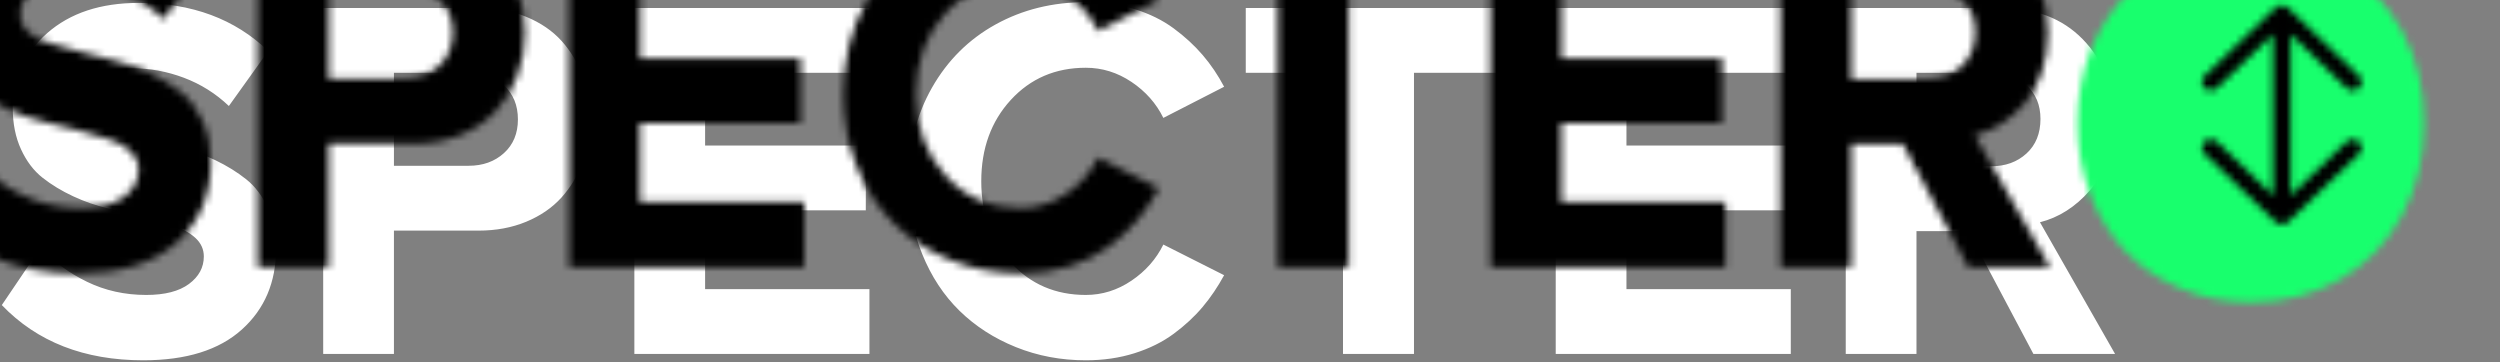 <?xml version="1.0" encoding="UTF-8"?>
<svg width="345px" height="50px" viewBox="0 0 345 50" version="1.1" xmlns="http://www.w3.org/2000/svg" xmlns:xlink="http://www.w3.org/1999/xlink">
    <rect x="0" y="0" width="345" height="50" fill="#808080" stroke="none"/>
    <!-- Generator: Sketch 48.2 (47327) - http://www.bohemiancoding.com/sketch -->
    <title>logo-dark</title>
    <desc>Created with Sketch.</desc>
    <defs>
        <path d="M0.25,42.101 L5.617,34.167 C7.384,36.101 9.515,37.674 12.008,38.886 C14.502,40.097 17.225,40.703 20.177,40.703 C22.749,40.703 24.717,40.196 26.082,39.183 C27.446,38.169 28.128,36.905 28.128,35.39 C28.128,34.412 27.748,33.567 26.988,32.856 C26.227,32.146 25.232,31.598 24.002,31.213 C22.772,30.829 21.368,30.421 19.792,29.99 C18.215,29.559 16.599,29.151 14.944,28.767 C13.289,28.382 11.673,27.823 10.096,27.089 C8.519,26.355 7.116,25.504 5.886,24.537 C4.656,23.57 3.66,22.26 2.9,20.605 C2.14,18.951 1.759,17.052 1.759,14.908 C1.759,10.807 3.342,7.364 6.506,4.579 C9.671,1.795 13.881,0.402 19.137,0.402 C26.473,0.402 32.434,2.616 37.018,7.043 L31.584,14.628 C29.772,12.904 27.703,11.605 25.377,10.731 C23.051,9.857 20.681,9.42 18.265,9.42 C16.23,9.42 14.642,9.846 13.501,10.696 C12.361,11.547 11.79,12.694 11.79,14.139 C11.79,15.024 12.165,15.793 12.914,16.446 C13.663,17.098 14.659,17.605 15.9,17.966 C17.141,18.327 18.55,18.724 20.127,19.155 C21.704,19.586 23.308,19.999 24.941,20.396 C26.574,20.792 28.179,21.368 29.755,22.126 C31.332,22.883 32.741,23.757 33.982,24.747 C35.224,25.738 36.219,27.06 36.968,28.714 C37.717,30.369 38.092,32.256 38.092,34.377 C38.092,38.944 36.521,42.643 33.378,45.474 C30.236,48.306 25.702,49.721 19.775,49.721 C11.634,49.721 5.125,47.181 0.25,42.101 Z M44.6,48.847 L44.6,1.101 L66.038,1.101 C68.453,1.101 70.65,1.509 72.63,2.325 C74.609,3.14 76.231,4.247 77.494,5.645 C78.758,7.043 79.731,8.669 80.413,10.521 C81.095,12.374 81.436,14.36 81.436,16.481 C81.436,18.578 81.095,20.547 80.413,22.388 C79.731,24.229 78.752,25.854 77.477,27.264 C76.203,28.674 74.581,29.786 72.613,30.602 C70.645,31.417 68.453,31.825 66.038,31.825 L54.363,31.825 L54.363,48.847 L44.6,48.847 Z M54.363,22.877 L64.662,22.877 C66.63,22.877 68.257,22.295 69.543,21.13 C70.829,19.964 71.472,18.415 71.472,16.481 C71.472,14.523 70.829,12.962 69.543,11.797 C68.257,10.632 66.63,10.049 64.662,10.049 L54.363,10.049 L54.363,22.877 Z M87.542,48.847 L87.542,1.101 L119.983,1.101 L119.983,10.049 L97.304,10.049 L97.304,20.081 L119.48,20.081 L119.48,29.029 L97.304,29.029 L97.304,39.899 L119.983,39.899 L119.983,48.847 L87.542,48.847 Z M125.384,25.009 C125.384,20.186 126.458,15.887 128.605,12.112 C130.752,8.337 133.682,5.424 137.394,3.373 C141.107,1.323 145.256,0.298 149.841,0.298 C152.256,0.298 154.498,0.618 156.567,1.259 C158.636,1.9 160.436,2.785 161.968,3.915 C163.5,5.045 164.831,6.269 165.96,7.585 C167.09,8.902 168.08,10.364 168.929,11.972 L160.542,16.271 C159.558,14.267 158.093,12.613 156.148,11.308 C154.202,10.003 152.1,9.35 149.841,9.35 C145.658,9.35 142.208,10.83 139.491,13.789 C136.774,16.749 135.415,20.489 135.415,25.009 C135.415,29.53 136.774,33.276 139.491,36.247 C142.208,39.218 145.658,40.703 149.841,40.703 C152.1,40.703 154.202,40.045 156.148,38.728 C158.093,37.412 159.558,35.752 160.542,33.748 L168.929,37.977 C168.057,39.585 167.068,41.047 165.96,42.363 C164.853,43.68 163.528,44.909 161.985,46.051 C160.442,47.193 158.636,48.09 156.567,48.742 C154.498,49.395 152.256,49.721 149.841,49.721 C146.419,49.721 143.204,49.115 140.196,47.904 C137.187,46.692 134.593,45.02 132.412,42.888 C130.232,40.756 128.515,38.146 127.263,35.058 C126.01,31.971 125.384,28.621 125.384,25.009 Z M171.915,10.049 L171.915,1.101 L208.483,1.101 L208.483,10.049 L195.13,10.049 L195.13,48.847 L185.334,48.847 L185.334,10.049 L171.915,10.049 Z M214.689,48.847 L214.689,1.101 L247.13,1.101 L247.13,10.049 L224.451,10.049 L224.451,20.081 L246.627,20.081 L246.627,29.029 L224.451,29.029 L224.451,39.899 L247.13,39.899 L247.13,48.847 L214.689,48.847 Z M254.712,48.847 L254.712,1.101 L276.149,1.101 C280.846,1.101 284.598,2.535 287.404,5.401 C290.211,8.267 291.615,11.96 291.615,16.481 C291.615,18.485 291.324,20.337 290.742,22.038 C290.161,23.739 289.378,25.155 288.394,26.285 C287.41,27.415 286.342,28.347 285.19,29.081 C284.038,29.815 282.814,30.345 281.517,30.672 L291.883,48.847 L280.611,48.847 L271.62,31.895 L264.474,31.895 L264.474,48.847 L254.712,48.847 Z M264.474,22.947 L274.774,22.947 C276.742,22.947 278.369,22.359 279.655,21.182 C280.941,20.005 281.584,18.415 281.584,16.411 C281.584,14.477 280.941,12.933 279.655,11.78 C278.369,10.626 276.742,10.049 274.774,10.049 L264.474,10.049 L264.474,22.947 Z" id="path-1"></path>
        <path d="M0.68,25.008 C0.68,21.466 1.278,18.157 2.475,15.082 C3.671,12.006 5.32,9.391 7.423,7.235 C9.525,5.08 12.063,3.385 15.038,2.15 C18.012,0.915 21.21,0.298 24.632,0.298 C29.194,0.298 33.292,1.346 36.926,3.443 C40.56,5.54 43.406,8.476 45.464,12.251 C47.521,16.025 48.55,20.278 48.55,25.008 C48.55,29.738 47.521,33.99 45.464,37.764 C43.406,41.539 40.56,44.475 36.926,46.572 C33.292,48.669 29.194,49.718 24.632,49.718 C21.21,49.718 18.012,49.1 15.038,47.865 C12.063,46.63 9.525,44.935 7.423,42.78 C5.32,40.625 3.671,38.009 2.475,34.933 C1.278,31.858 0.68,28.549 0.68,25.008 Z" id="path-3"></path>
        <path d="M10.664,4.747 L2.959,12.135 C2.481,12.593 1.705,12.593 1.227,12.135 C0.988,11.905 0.87,11.604 0.87,11.306 C0.87,11.008 0.99,10.705 1.23,10.477 L11.024,1.083 C11.502,0.626 12.278,0.626 12.755,1.083 L12.753,1.083 L22.547,10.477 C23.025,10.935 23.025,11.679 22.547,12.137 C22.07,12.595 21.293,12.595 20.816,12.137 L13.113,4.747 L13.113,26.963 L20.816,19.573 C21.293,19.115 22.07,19.115 22.547,19.573 C23.025,20.031 23.025,20.775 22.547,21.233 L12.753,30.627 L12.755,30.627 C12.278,31.084 11.502,31.084 11.024,30.627 L1.23,21.233 C0.99,21.005 0.87,20.702 0.87,20.404 C0.87,20.106 0.988,19.805 1.227,19.575 C1.705,19.117 2.481,19.117 2.959,19.575 L10.664,26.963 L10.664,4.747 Z" id="path-5"></path>
    </defs>
    <g id="Artboard-3" stroke="none" stroke-width="1" fill="none" fill-rule="evenodd" transform="translate(-132, -153)">
        <g id="logo-dark" transform="translate(132, 153)">
            <g id="Logo-Mask">
                <mask id="mask-2" fill="white">
                    <use xlink:href="#path-1"></use>
                </mask>
                <use id="Logo-Path" fill="#FFFFFF" xlink:href="#path-1"></use>
                <rect id="Rectangle" fill="#000000" mask="url(#mask-2)" x="-9" y="-12" width="342" height="74"></rect>
            </g>
            <g id="Bubble-Mask" transform="translate(296, 0)">
                <mask id="mask-4" fill="white">
                    <use xlink:href="#path-3"></use>
                </mask>
                <g id="Mask"></g>
                <rect id="Rectangle-2" fill="#18FF6D" mask="url(#mask-4)" x="-10" y="-8" width="77" height="65"></rect>
            </g>
            <g id="Arrow-Mask" transform="translate(309, 9)">
                <mask id="mask-6" fill="white">
                    <use xlink:href="#path-5"></use>
                </mask>
                <g id="Mask"></g>
                <rect id="Rectangle-3" fill="#000000" mask="url(#mask-6)" x="-6" y="-9" width="47" height="53"></rect>
            </g>
        </g>
    </g>
</svg>